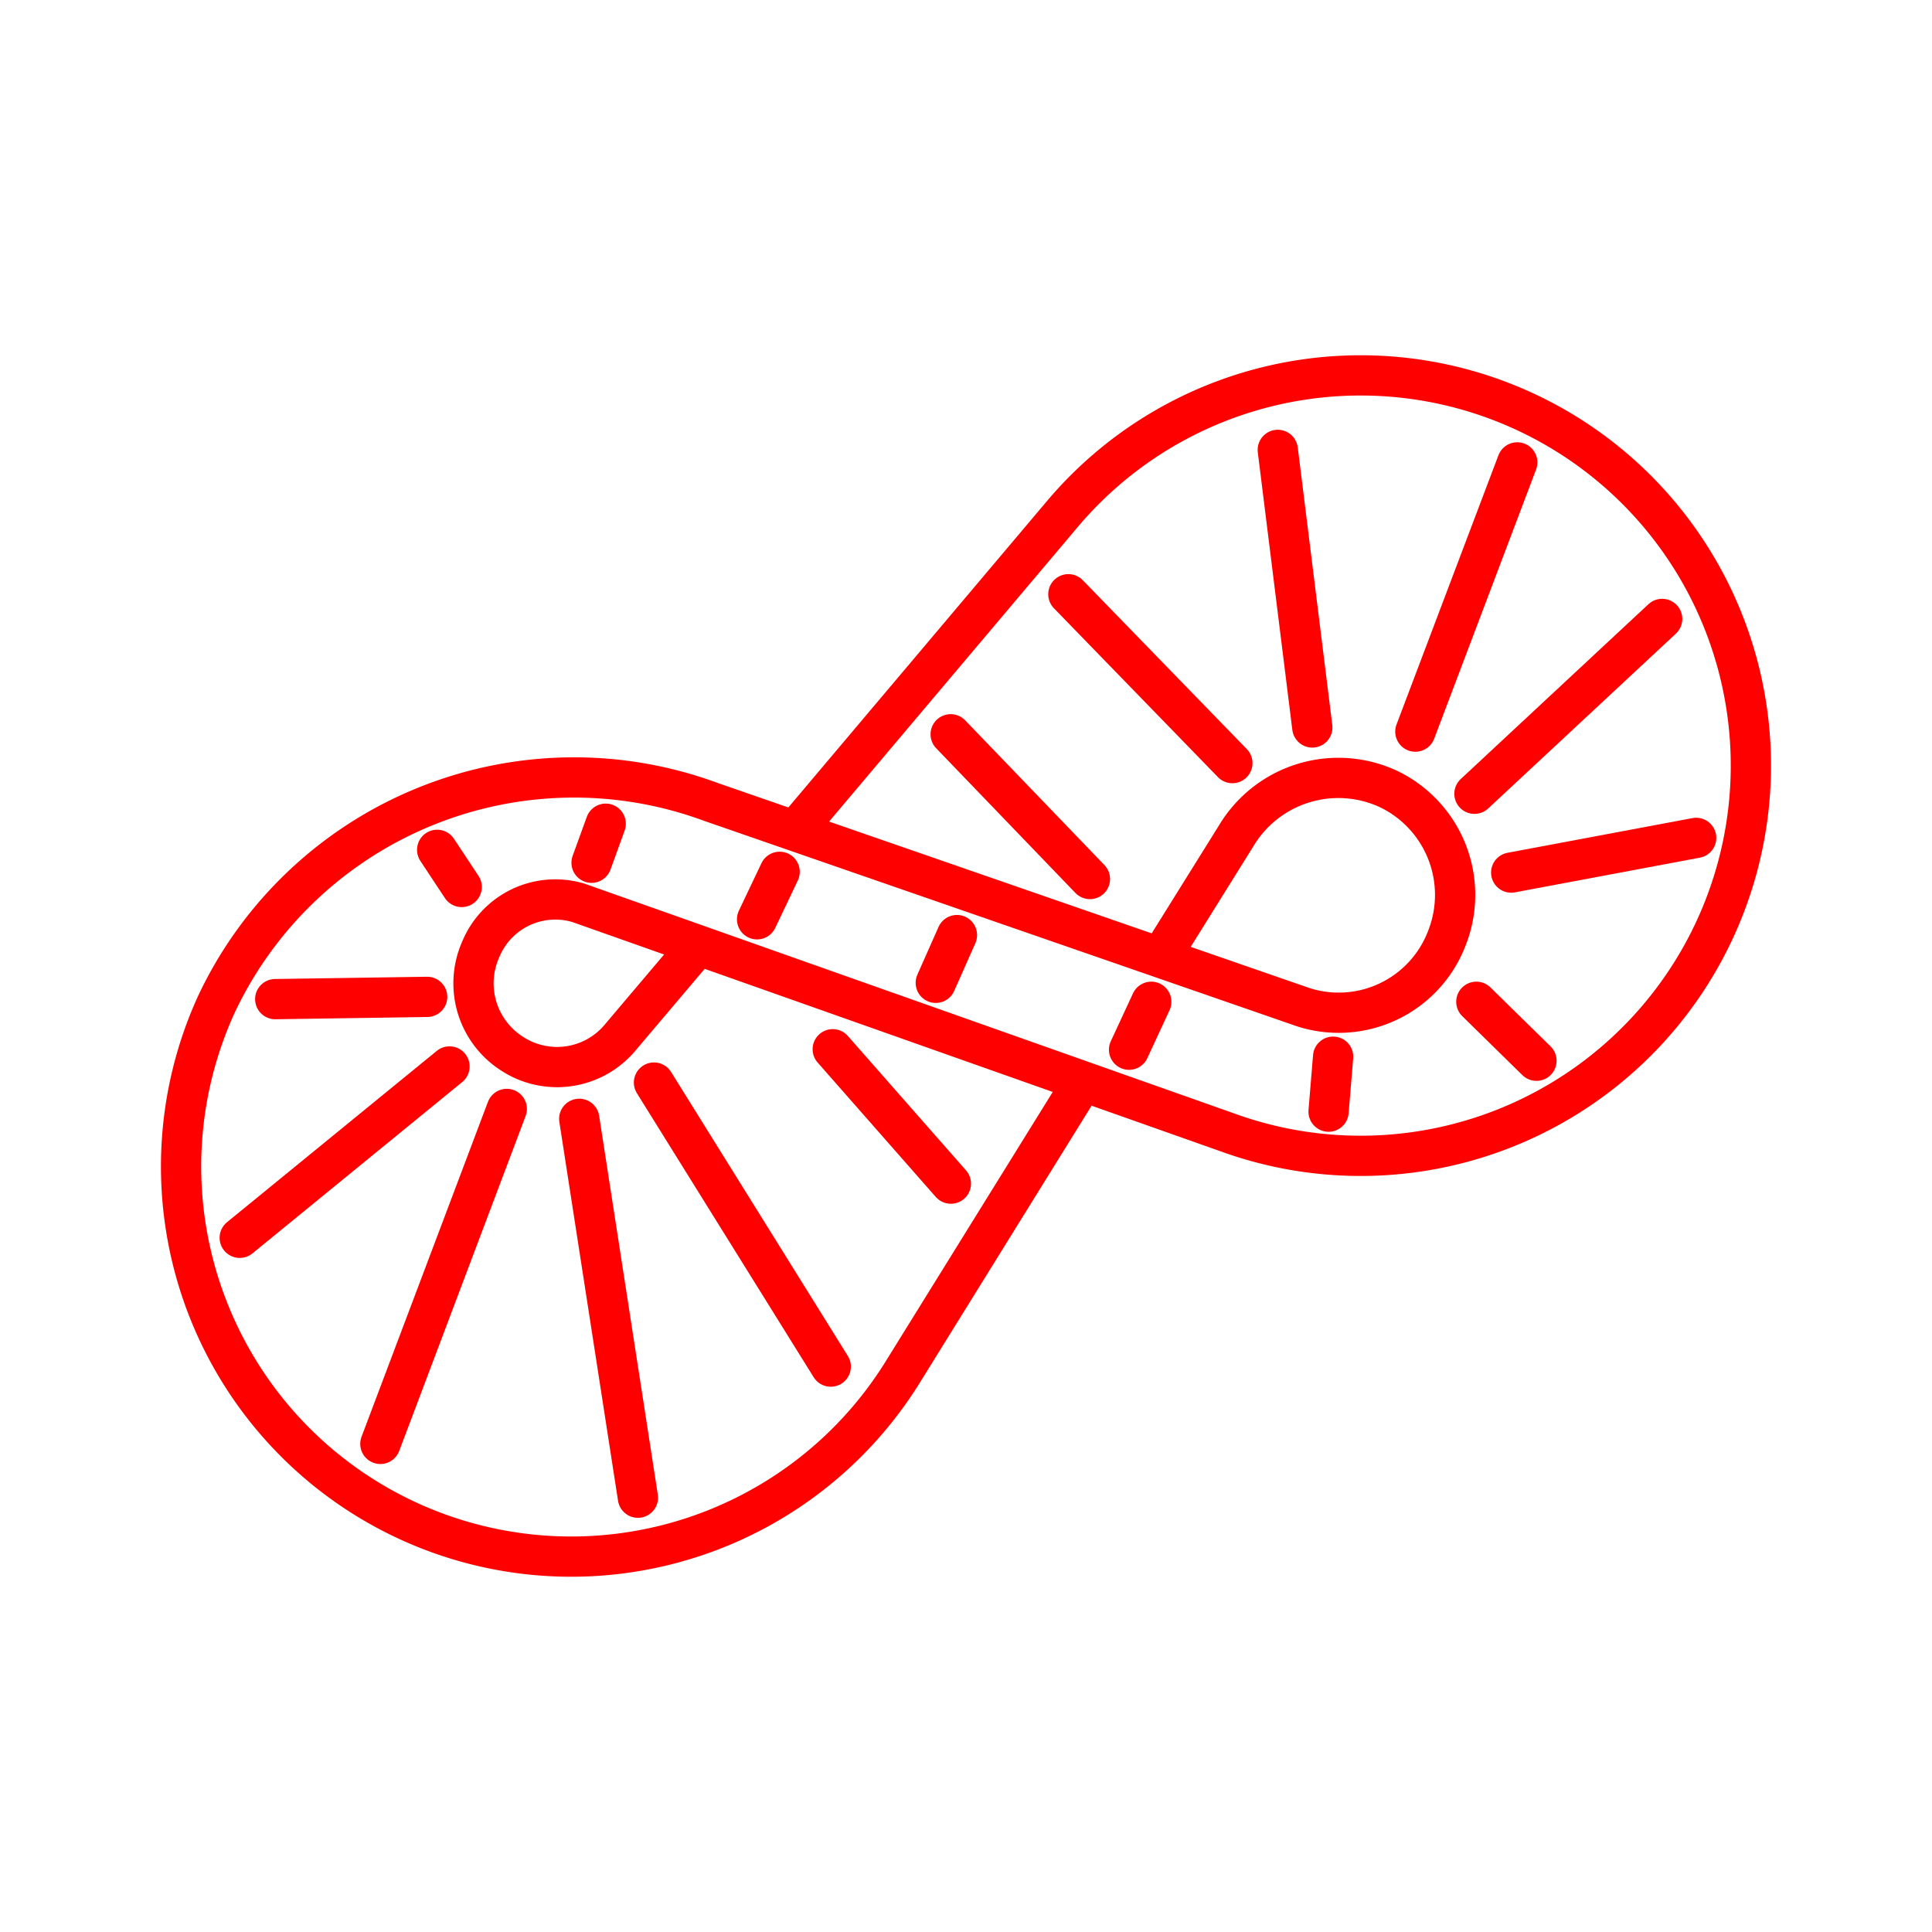 <svg xmlns="http://www.w3.org/2000/svg" viewBox="0 0 48 48"><defs><style>.a{fill:none;stroke:#FF0000;stroke-linecap:round;stroke-linejoin:round;}</style></defs><path class="a" d="M17.308,23.533,15.374,25.817a2.043,2.043,0,0,1-2.667.351,2.071,2.071,0,0,1-.764-2.579,2.004,2.004,0,0,1,2.428-1.158L30.495,28.134A9.695,9.695,0,1,0,26.378,12.79l-6.483,7.68"/><path class="a" d="M26.872,26.922,22.415,34.11A9.692,9.692,0,0,1,5.386,24.931,9.822,9.822,0,0,1,17.67,19.926L32.382,25.024a2.876,2.876,0,0,0,3.57-1.729,2.918,2.918,0,0,0-1.454-3.692,2.958,2.958,0,0,0-3.79,1.171L28.851,23.753"/><path class="a" d="M37.545,21.679l4.596-.862"/><path class="a" d="M23.775,23.232l-.526,1.186"/><path class="a" d="M28.603,24.889l-.552,1.191"/><path class="a" d="M33.121,26.253l-.113,1.366"/><path class="a" d="M36.679,24.889l1.494,1.465"/><path class="a" d="M35.164,18.177l2.532-6.689"/><path class="a" d="M30.618,18.959,26.543,14.764"/><path class="a" d="M23.624,29.407l-2.935-3.339"/><path class="a" d="M20.64,33.953l-4.392-7.057"/><path class="a" d="M15.849,37.21l-1.458-9.413"/><path class="a" d="M9.45,35.873l3.141-8.322"/><path class="a" d="M5.956,30.753l5.212-4.257"/><path class="a" d="M6.838,24.823l3.775-.056"/><path class="a" d="M10.861,21.114l.61.923"/><path class="a" d="M15.049,20.465l-.352.97"/><path class="a" d="M19.37,21.66l-.561,1.18"/><path class="a" d="M32.604,18.074l-.858-6.897"/><path class="a" d="M36.632,19.721l4.664-4.344"/><path class="a" d="M27.079,21.839l-3.46-3.596"/></svg>